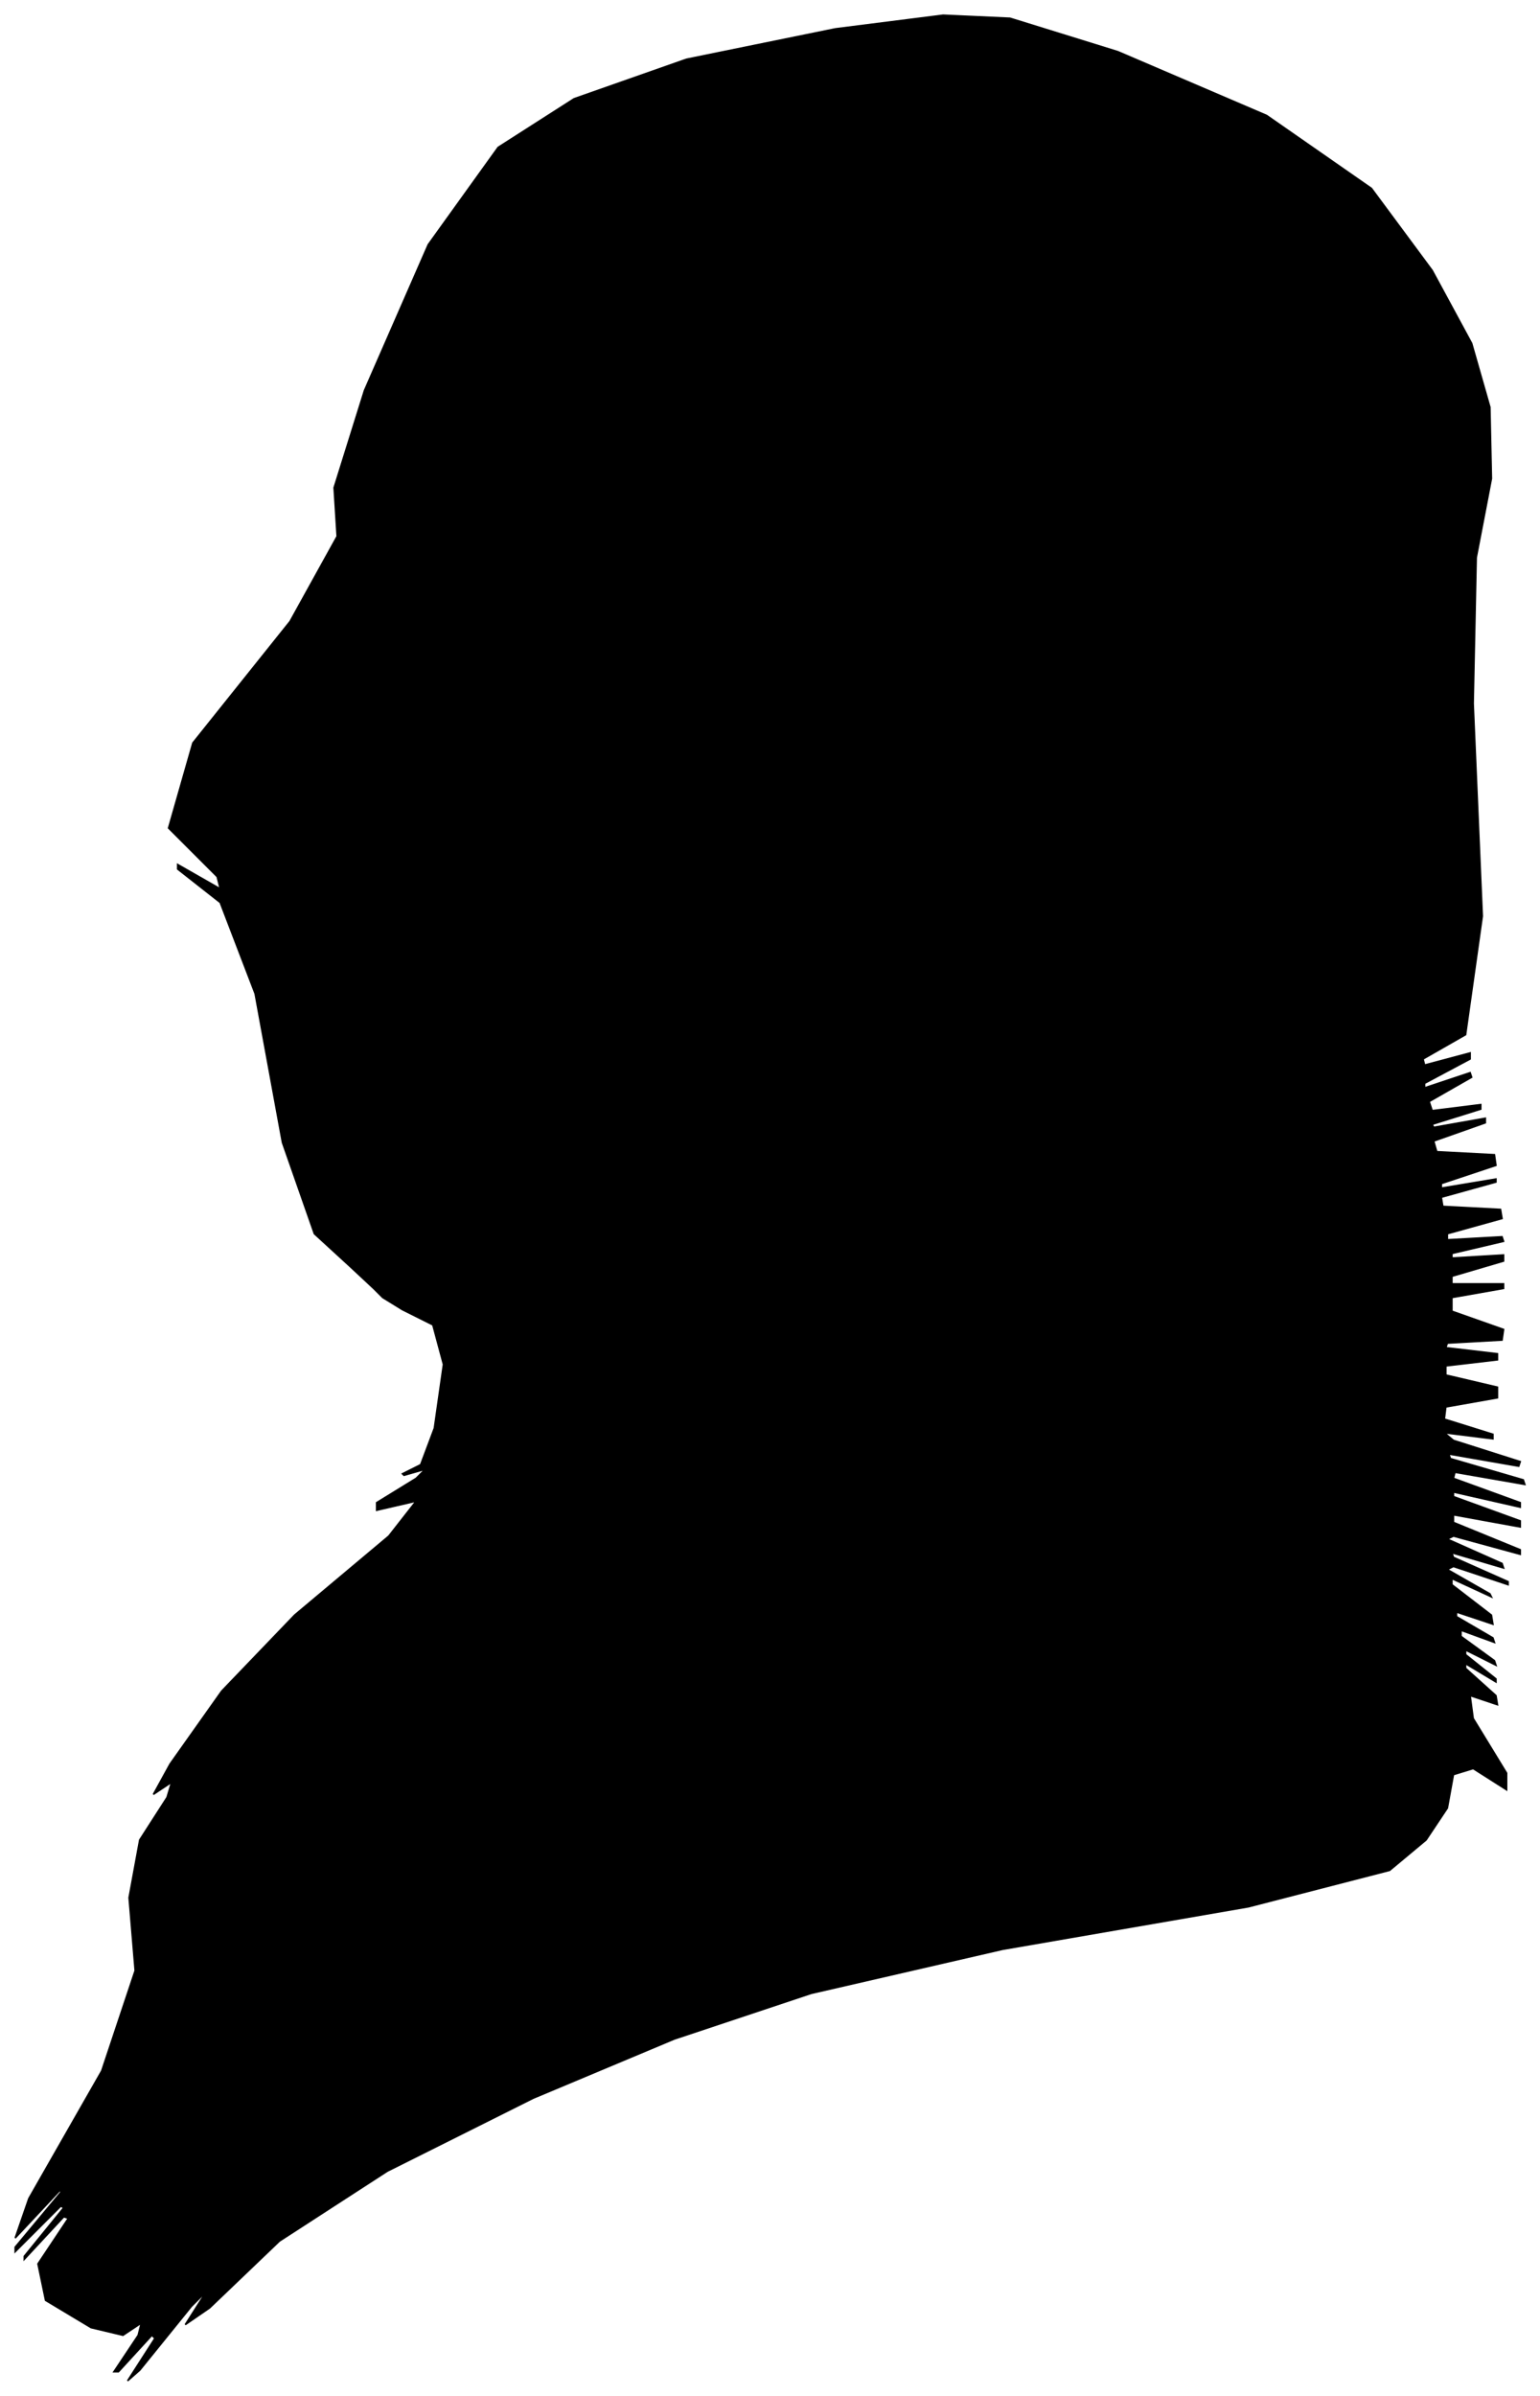 <?xml version="1.0" encoding="UTF-8"?>
<svg xmlns="http://www.w3.org/2000/svg" viewBox="299.00 197.00 1014.00 1577.00">
  <path d="M 530.00 1031.00 L 506.00 1009.00 L 485.00 949.00 L 467.00 851.00 L 444.00 791.00 L 416.00 769.00 L 416.00 766.00 L 444.00 782.00 L 442.00 774.00 L 410.00 742.00 L 426.00 686.00 L 490.00 606.00 L 521.00 550.00 L 519.00 518.00 L 539.00 454.00 L 581.00 358.00 L 627.00 294.00 L 677.00 262.00 L 751.00 236.00 L 849.00 216.00 L 920.00 207.00 L 964.00 209.00 L 1035.00 231.00 L 1133.00 273.00 L 1202.00 321.00 L 1242.00 375.00 L 1268.00 423.00 L 1280.00 465.00 L 1281.00 512.00 L 1271.00 564.00 L 1269.00 660.00 L 1275.00 800.00 L 1264.00 878.00 L 1236.00 894.00 L 1237.00 898.00 L 1267.00 890.00 L 1267.00 894.00 L 1237.00 910.00 L 1237.00 913.00 L 1267.00 903.00 L 1268.00 906.00 L 1240.00 922.00 L 1242.00 928.00 L 1274.00 924.00 L 1274.00 927.00 L 1242.00 937.00 L 1243.00 939.00 L 1277.00 933.00 L 1277.00 936.00 L 1243.00 948.00 L 1245.00 955.00 L 1283.00 957.00 L 1284.00 964.00 L 1248.00 976.00 L 1248.00 979.00 L 1284.00 973.00 L 1284.00 975.00 L 1248.00 985.00 L 1249.00 991.00 L 1287.00 993.00 L 1288.00 999.00 L 1252.00 1009.00 L 1252.00 1013.00 L 1288.00 1011.00 L 1289.00 1014.00 L 1255.00 1022.00 L 1255.00 1025.00 L 1289.00 1023.00 L 1289.00 1027.00 L 1255.00 1037.00 L 1255.00 1042.00 L 1289.00 1042.00 L 1289.00 1045.00 L 1255.00 1051.00 L 1255.00 1060.00 L 1289.00 1072.00 L 1288.00 1079.00 L 1252.00 1081.00 L 1251.00 1084.00 L 1285.00 1088.00 L 1285.00 1092.00 L 1251.00 1096.00 L 1251.00 1102.00 L 1285.00 1110.00 L 1285.00 1117.00 L 1251.00 1123.00 L 1250.00 1131.00 L 1282.00 1141.00 L 1282.00 1144.00 L 1250.00 1140.00 L 1256.00 1145.00 L 1300.00 1159.00 L 1299.00 1162.00 L 1253.00 1154.00 L 1254.00 1157.00 L 1302.00 1171.00 L 1303.00 1174.00 L 1257.00 1166.00 L 1256.00 1170.00 L 1300.00 1186.00 L 1300.00 1189.00 L 1256.00 1179.00 L 1256.00 1182.00 L 1300.00 1198.00 L 1300.00 1202.00 L 1256.00 1194.00 L 1256.00 1199.00 L 1300.00 1217.00 L 1300.00 1220.00 L 1256.00 1208.00 L 1252.00 1210.00 L 1288.00 1226.00 L 1289.00 1229.00 L 1255.00 1219.00 L 1256.00 1222.00 L 1292.00 1238.00 L 1292.00 1240.00 L 1256.00 1228.00 L 1252.00 1230.00 L 1280.00 1246.00 L 1281.00 1248.00 L 1255.00 1236.00 L 1255.00 1240.00 L 1281.00 1260.00 L 1282.00 1266.00 L 1258.00 1258.00 L 1258.00 1261.00 L 1282.00 1275.00 L 1283.00 1278.00 L 1261.00 1270.00 L 1261.00 1274.00 L 1283.00 1290.00 L 1284.00 1293.00 L 1264.00 1283.00 L 1264.00 1286.00 L 1284.00 1302.00 L 1284.00 1304.00 L 1264.00 1292.00 L 1264.00 1295.00 L 1284.00 1313.00 L 1285.00 1319.00 L 1267.00 1313.00 L 1269.00 1328.00 L 1291.00 1364.00 L 1291.00 1375.00 L 1269.00 1361.00 L 1256.00 1365.00 L 1252.00 1387.00 L 1238.00 1408.00 L 1214.00 1428.00 L 1121.00 1452.00 L 959.00 1480.00 L 833.00 1509.00 L 743.00 1539.00 L 650.00 1578.00 L 554.00 1626.00 L 483.00 1672.00 L 437.00 1716.00 L 421.00 1727.00 L 435.00 1705.00 L 425.00 1715.00 L 391.00 1757.00 L 383.00 1764.00 L 401.00 1736.00 L 399.00 1734.00 L 377.00 1758.00 L 374.00 1758.00 L 390.00 1734.00 L 392.00 1726.00 L 380.00 1734.00 L 359.00 1729.00 L 329.00 1711.00 L 324.00 1687.00 L 344.00 1657.00 L 341.00 1656.00 L 315.00 1684.00 L 315.00 1682.00 L 341.00 1650.00 L 339.00 1649.00 L 309.00 1679.00 L 309.00 1676.00 L 339.00 1640.00 L 339.00 1638.00 L 309.00 1670.00 L 318.00 1644.00 L 366.00 1560.00 L 388.00 1494.00 L 384.00 1446.00 L 391.00 1408.00 L 409.00 1380.00 L 412.00 1370.00 L 400.00 1378.00 L 411.00 1358.00 L 445.00 1310.00 L 493.00 1260.00 L 555.00 1208.00 L 573.00 1185.00 L 547.00 1191.00 L 547.00 1186.00 L 573.00 1170.00 L 579.00 1164.00 L 565.00 1168.00 L 564.00 1167.00 L 576.00 1161.00 L 585.00 1137.00 L 591.00 1095.00 L 584.00 1069.00 L 564.00 1059.00 L 551.00 1051.00 L 545.00 1045.00 L 530.00 1031.00 Z" fill="black" stroke="black" stroke-width="1"/>
</svg>